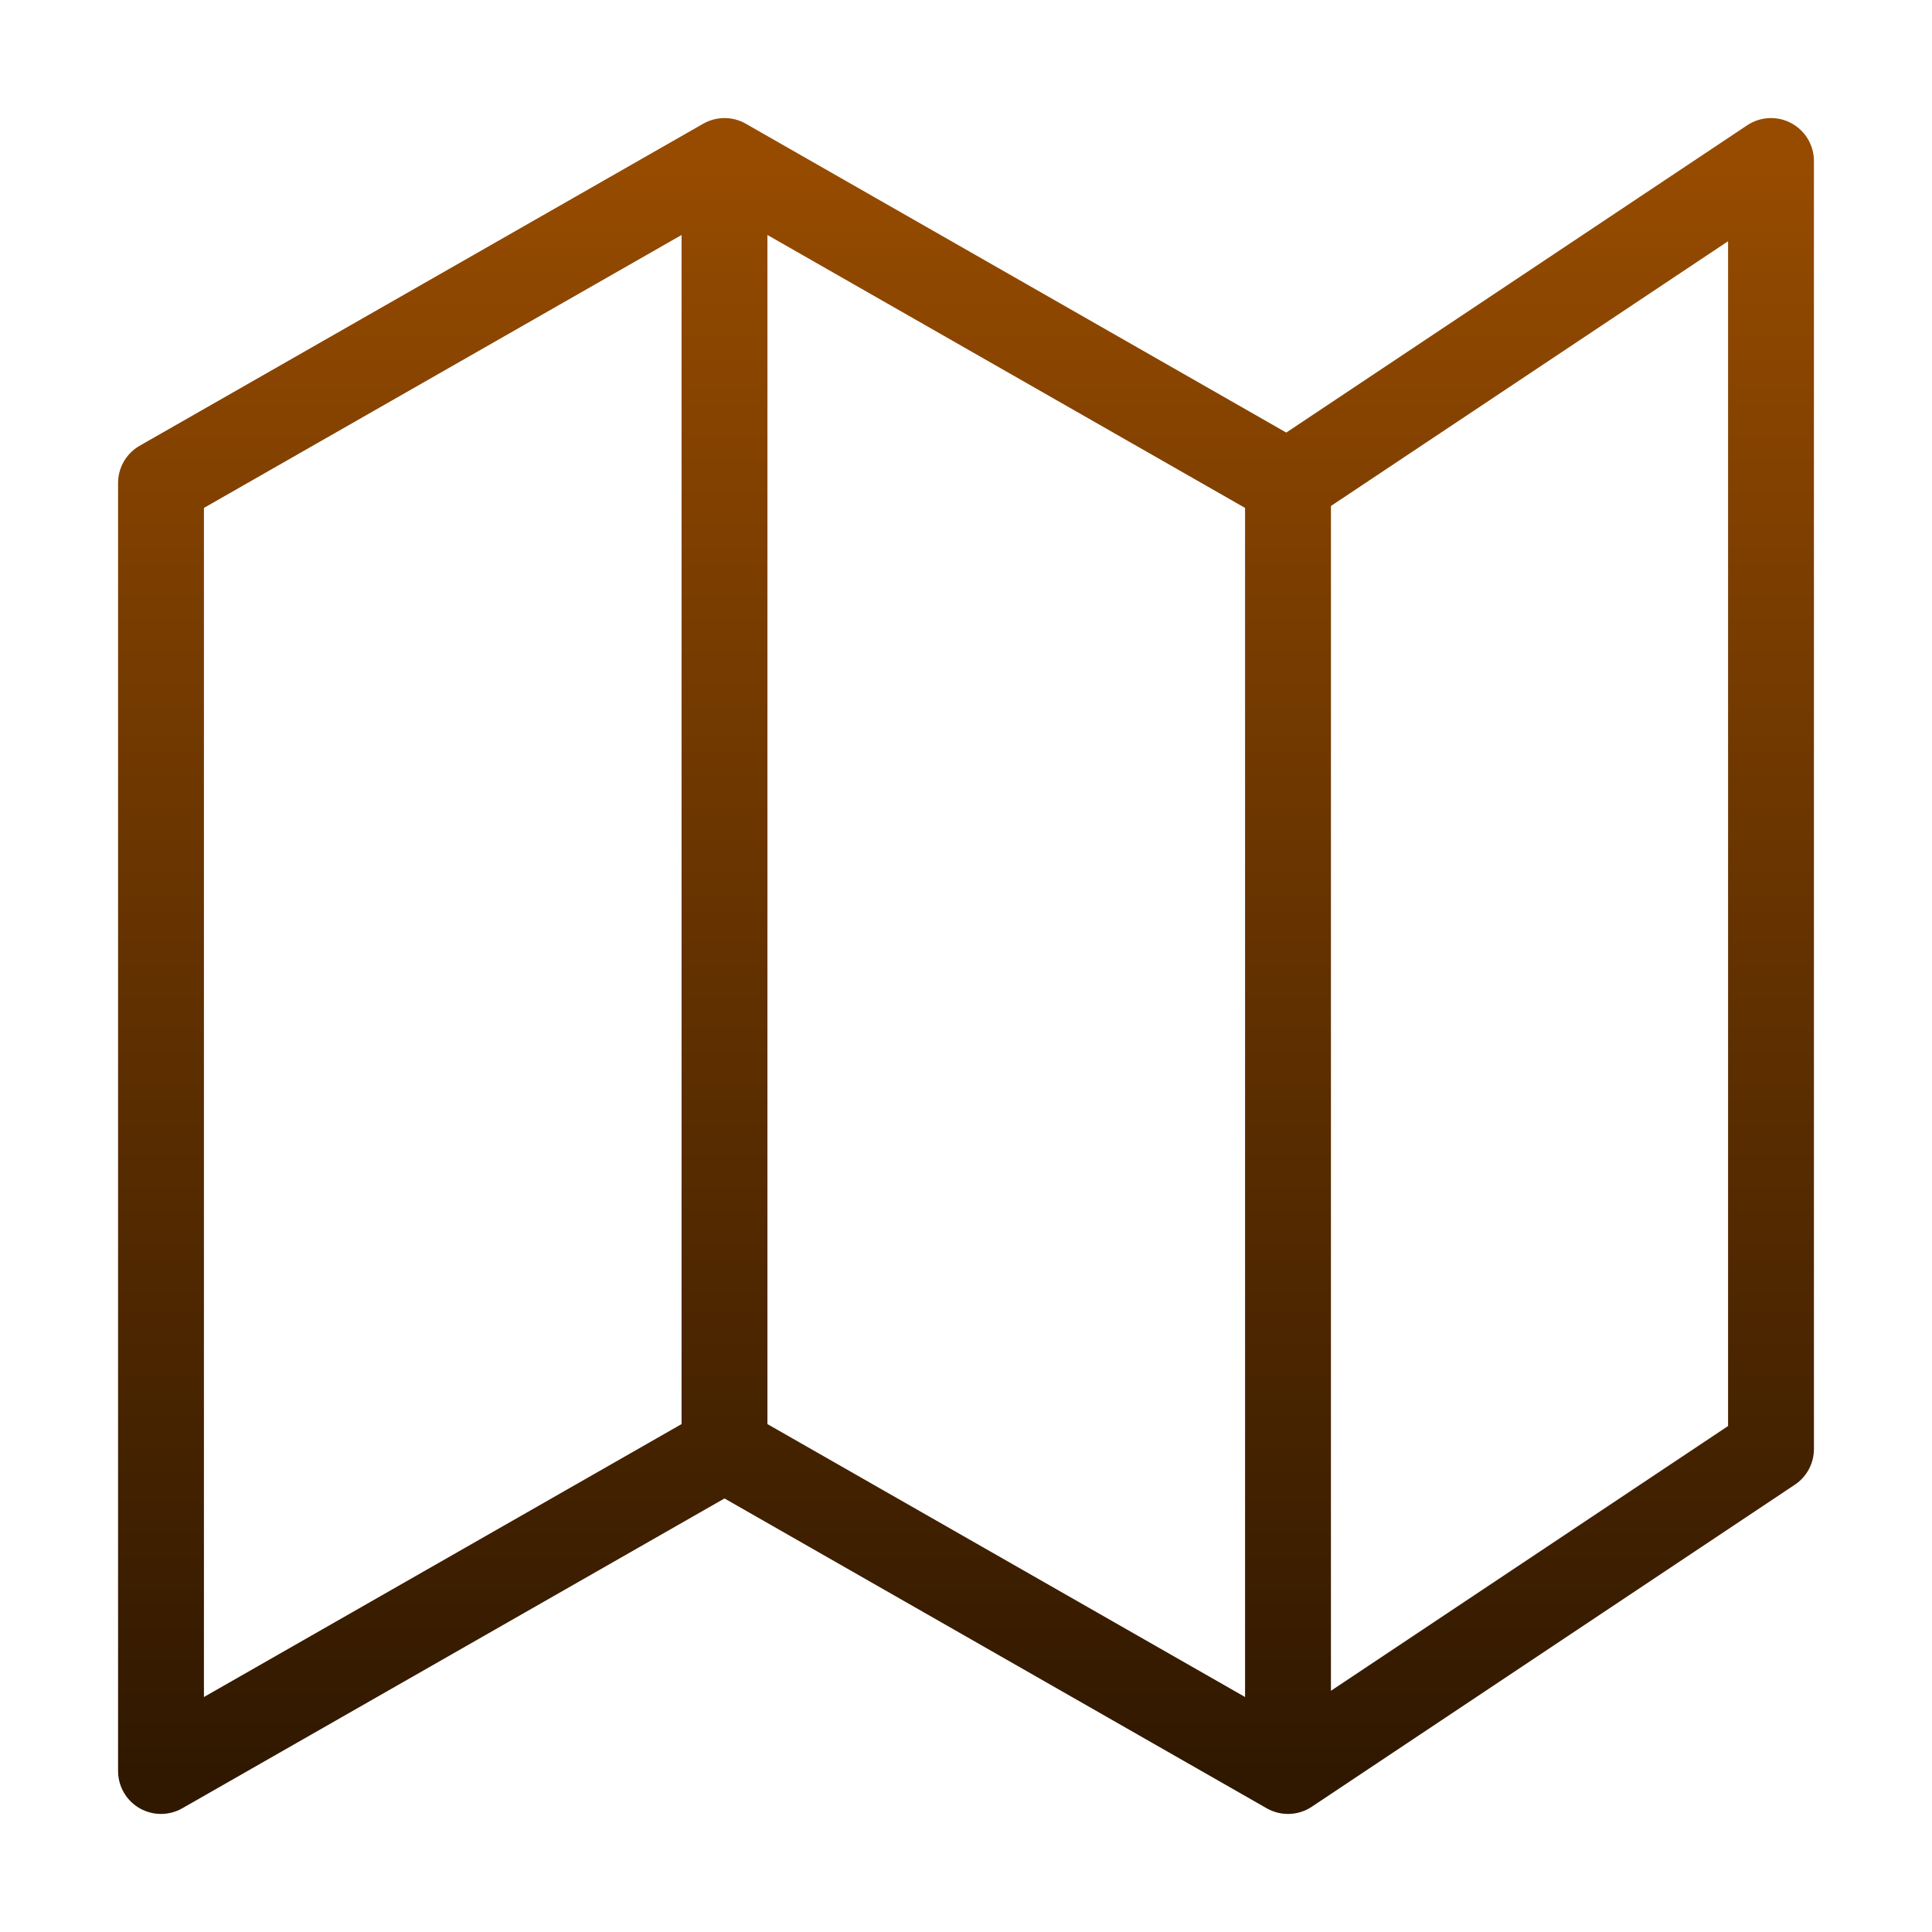 <svg width="45" height="45" viewBox="0 0 45 45" fill="none" xmlns="http://www.w3.org/2000/svg">
<path d="M16.875 33.75L3.75 41.25V11.25L16.875 3.75M16.875 33.75L30 41.25M16.875 33.75V3.75M30 41.25L41.25 33.75V3.75L30 11.25M30 41.25V11.25M30 11.25L16.875 3.75" stroke="url(#paint0_linear_194_1842)" stroke-width="2" stroke-linecap="round" stroke-linejoin="round"/>
<defs>
<linearGradient id="paint0_linear_194_1842" x1="22.5" y1="3.75" x2="22.5" y2="41.25" gradientUnits="userSpaceOnUse">
<stop stop-color="#964B00"/>
<stop offset="1" stop-color="#301800"/>
</linearGradient>
</defs>
</svg>

